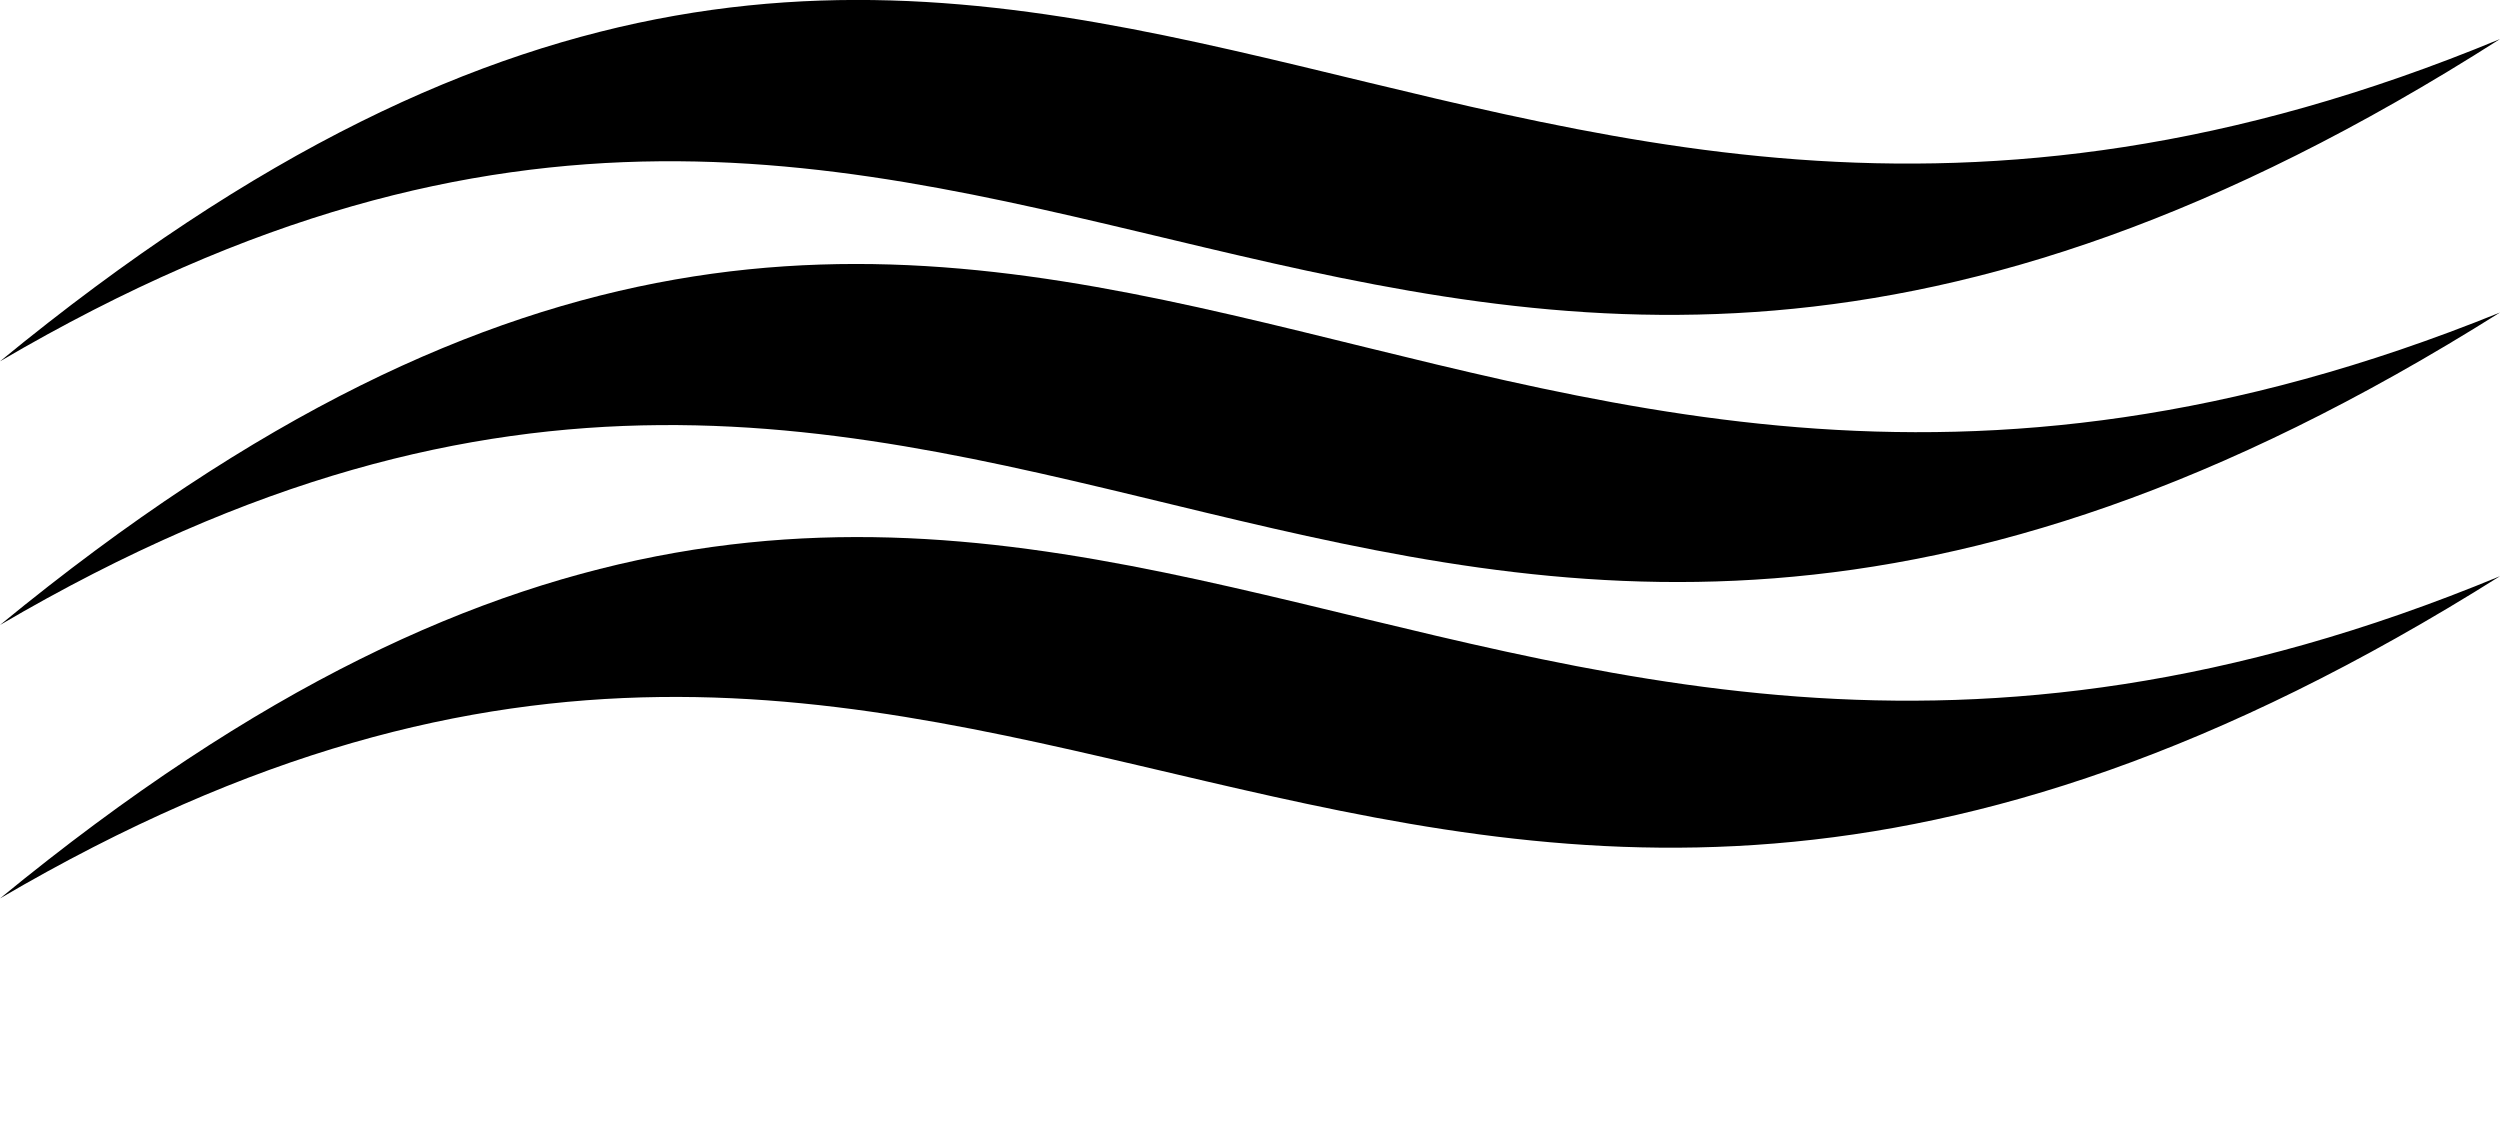 <svg xmlns="http://www.w3.org/2000/svg" xmlns:xlink="http://www.w3.org/1999/xlink" xml:space="preserve" version="1.1"
     style="shape-rendering:geometricPrecision;text-rendering:geometricPrecision;image-rendering:optimizeQuality;"
     viewBox="0 0 256 115" x="0px" y="0px" fill-rule="evenodd" clip-rule="evenodd">
    <defs>
        <style type="text/css">
   
            .fil0 {fill:black;fill-rule:nonzero}
   
        </style>
    </defs>
    <g><path class="fil0" d="M256 4c-116,74 -152,-28 -256,33 106,-87 145,13 256,-33z"/>
        <path class="fil0" d="M256 32c-116,73 -152,-29 -256,32 106,-87 145,13 256,-32z"/>
        <path class="fil0" d="M256 59c-116,73 -152,-28 -256,33 106,-87 145,13 256,-33z"/></g>
</svg>